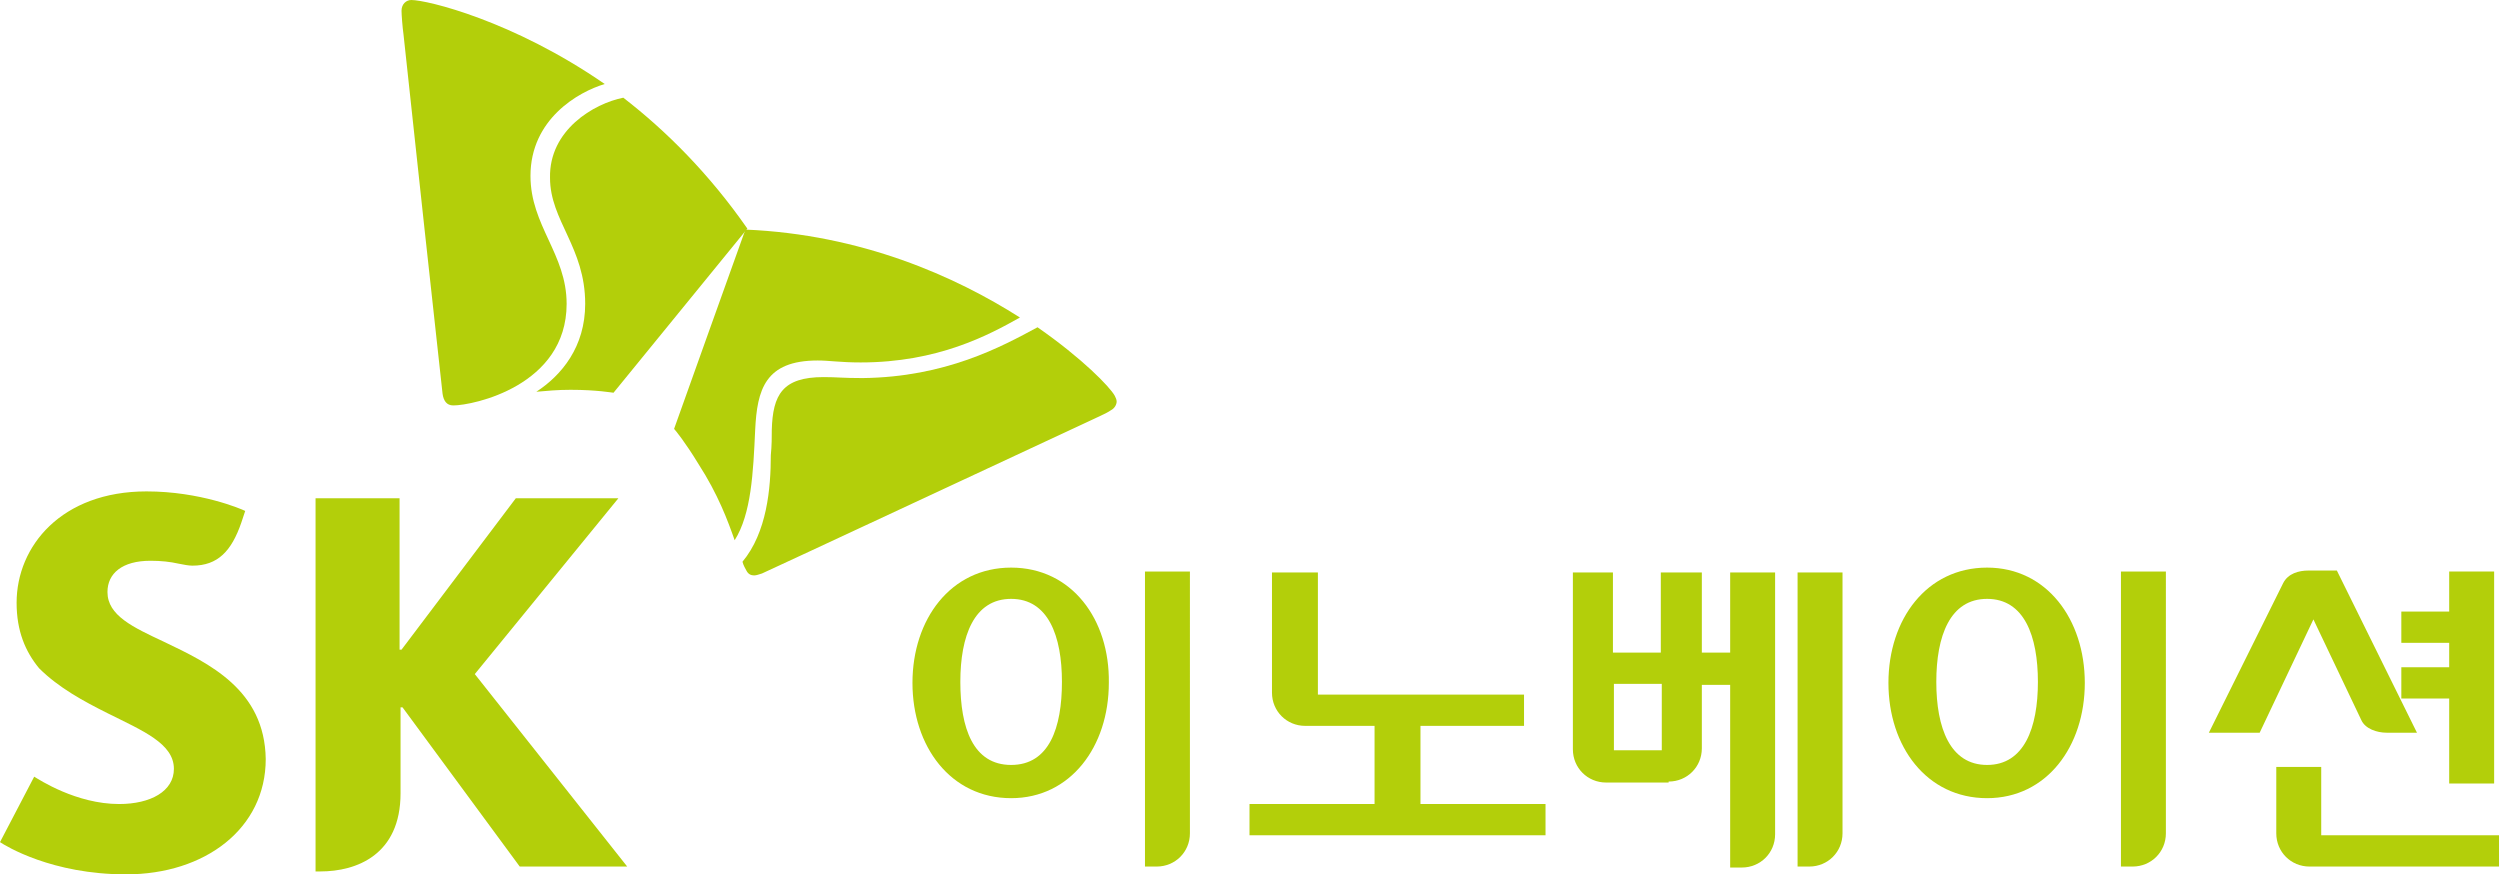 <svg version='1.1' id='Layer_1' xmlns='http://www.w3.org/2000/svg' xmlns:xlink='http://www.w3.org/1999/xlink' x='0px' y='0px' viewBox='0 0 255.9 89.5' style='enable-background:new 0 0 255.9 89.5;' xml:space='preserve'><g><path fill='#b3cf0a' d='M237.7,78.5H233v6.8c0,1.9,1.5,3.4,3.4,3.4h0.9h0.3h18.2v-3.2h-18.2V78.5z'/><g><path fill='#b3cf0a' d='M16.8,65.7C13.6,64.2,11,63,11,60.6c0-1.9,1.5-3.2,4.4-3.2c1.1,0,2,0.1,2.9,0.3c0.5,0.1,1,0.2,1.4,0.2 c2.6,0,4-1.5,5-4.4l0.4-1.2c-0.4-0.2-4.6-2-10.1-2c-8.7,0-13.3,5.6-13.3,11.4c0,2.9,0.9,5,2.3,6.7C6,70.4,8.6,71.8,11,73 c3.6,1.8,6.8,3.1,6.8,5.7c0,2.3-2.4,3.6-5.6,3.6c-4.4,0-8.2-2.5-8.7-2.8L0,86.2c0.6,0.4,5.3,3.3,12.9,3.3 c8.1,0,14.3-4.7,14.3-11.8C27.1,70.6,21.4,67.9,16.8,65.7z'/><path fill='#b3cf0a' d='M48.6,69l14.7-18H52.8L41.1,66.5h-0.2V51h-8.6l0,38.2h0.5c3.7,0,8.2-1.7,8.2-8v-8.8h0.2l12,16.3h11L48.6,69z' /><path fill='#b3cf0a' d='M63.8,10c-3,0.6-7.6,3.3-7.5,8.2c0,4.4,3.6,7.1,3.6,12.9c0,4.4-2.4,7.3-5,9c1.1-0.1,2.2-0.2,3.5-0.2 c2.7,0,4.3,0.3,4.4,0.3l13.7-16.8C72.6,17.8,68.2,13.4,63.8,10z'/><path fill='#b3cf0a' d='M75.2,55.3c1.7-2.7,1.9-6.9,2.1-11.3c0.2-4.1,1-7.1,6.4-7.1c1.2,0,2.3,0.2,4.4,0.2c7.9,0,13.1-2.8,16.3-4.6 c-6.6-4.2-16.2-8.5-28.1-9c-0.8,2.2-6.8,19-7.3,20.4c0.1,0.1,1.1,1.3,2.5,3.6C73.5,50.6,74.5,53.3,75.2,55.3z'/><path fill='#b3cf0a' d='M46.4,41.5c-0.7,0-1-0.5-1.1-1.2c-0.1-0.8-3.5-32-4-36.8c-0.1-0.7-0.2-2-0.2-2.4c0-0.7,0.5-1.1,1-1.1 c1.6,0,10.4,2.1,19.8,8.6c-2.7,0.8-7.6,3.6-7.6,9.4c0,5.1,3.7,8,3.7,13.1C58,39.5,48.4,41.5,46.4,41.5z'/><path fill='#b3cf0a' d='M76,57.5c0.1,0.4,0.3,0.7,0.4,0.9c0.2,0.4,0.5,0.5,0.8,0.5c0.2,0,0.5-0.1,0.8-0.2 c0.7-0.3,29.2-13.6,33.5-15.6c0.6-0.3,1.8-0.8,2.2-1.1c0.4-0.2,0.6-0.6,0.6-0.9c0-0.2-0.1-0.4-0.2-0.6c-0.5-0.9-3.3-3.8-7.9-7 c-3.7,2-9.4,5.1-17.9,5.2c-2.1,0-2.6-0.1-4-0.1c-4.2,0-5.2,1.8-5.3,5.4c0,0.7,0,1.6-0.1,2.6C78.9,50,78.5,54.5,76,57.5z'/><path fill='#b3cf0a' d='M117.2,58.5v30.2h1.2c1.9,0,3.4-1.5,3.4-3.4V58.5H117.2z M103.5,58.1c-6.2,0-10.1,5.3-10.1,11.8 c0,6.5,3.9,11.8,10.1,11.8c6.1,0,10-5.3,10-11.8C113.6,63.4,109.7,58.1,103.5,58.1z M103.5,78.3c-3.9,0-5.2-3.8-5.2-8.5 c0-4.7,1.4-8.5,5.2-8.5c3.8,0,5.2,3.8,5.2,8.5C108.7,74.5,107.4,78.3,103.5,78.3z'/><path fill='#b3cf0a' d='M217.1,58.5v30.2h1.2c1.9,0,3.4-1.5,3.4-3.4V58.5H217.1z M203.4,58.1c-6.2,0-10.1,5.3-10.1,11.8 c0,6.5,3.9,11.8,10.1,11.8c6.1,0,10-5.3,10-11.8C213.4,63.4,209.5,58.1,203.4,58.1z M203.4,78.3c-3.8,0-5.2-3.8-5.2-8.5 c0-4.7,1.4-8.5,5.2-8.5c3.8,0,5.2,3.8,5.2,8.5C208.6,74.5,207.2,78.3,203.4,78.3z'/><g><rect x='250.7' y='58.5' fill='#b3cf0a' width='4.6' height='21.7'/></g><path fill='#b3cf0a' d='M130.2,58.6v12.3c0,1.9,1.5,3.4,3.4,3.4h7.1v8h-12.8v3.2h30.3v-3.2h-12.8v-8h10.6v-3.2h-21.1V58.6H130.2z'/><g><path fill='#b3cf0a' d='M184,58.6v30.1h1.2c1.9,0,3.4-1.5,3.4-3.4V58.6H184z'/><path fill='#b3cf0a' d='M173.5,70.1h3.6v18.7h1.2c1.9,0,3.4-1.5,3.4-3.4V58.6h-4.6v8.2h-3.6V70.1z'/></g><path fill='#b3cf0a' d='M170.8,80c1.9,0,3.4-1.5,3.4-3.4V58.6H170v8.2h-4.9v-8.2H161v18.1c0,1.9,1.5,3.4,3.4,3.4H170.8z M165.2,76.8 V70h4.9v6.8H165.2z'/><path fill='#b3cf0a' d='M241.7,73.7c0.4,0.9,1.6,1.3,2.6,1.3h3.1l-8.2-16.6h-2.9c-1,0-2.1,0.3-2.6,1.3l-7.6,15.3h5.2l5.5-11.6 L241.7,73.7z'/><rect x='245.8' y='62.6' fill='#b3cf0a' width='5.3' height='3.2'/><rect x='245.8' y='68.3' fill='#b3cf0a' width='5.3' height='3.2'/></g></g></svg>